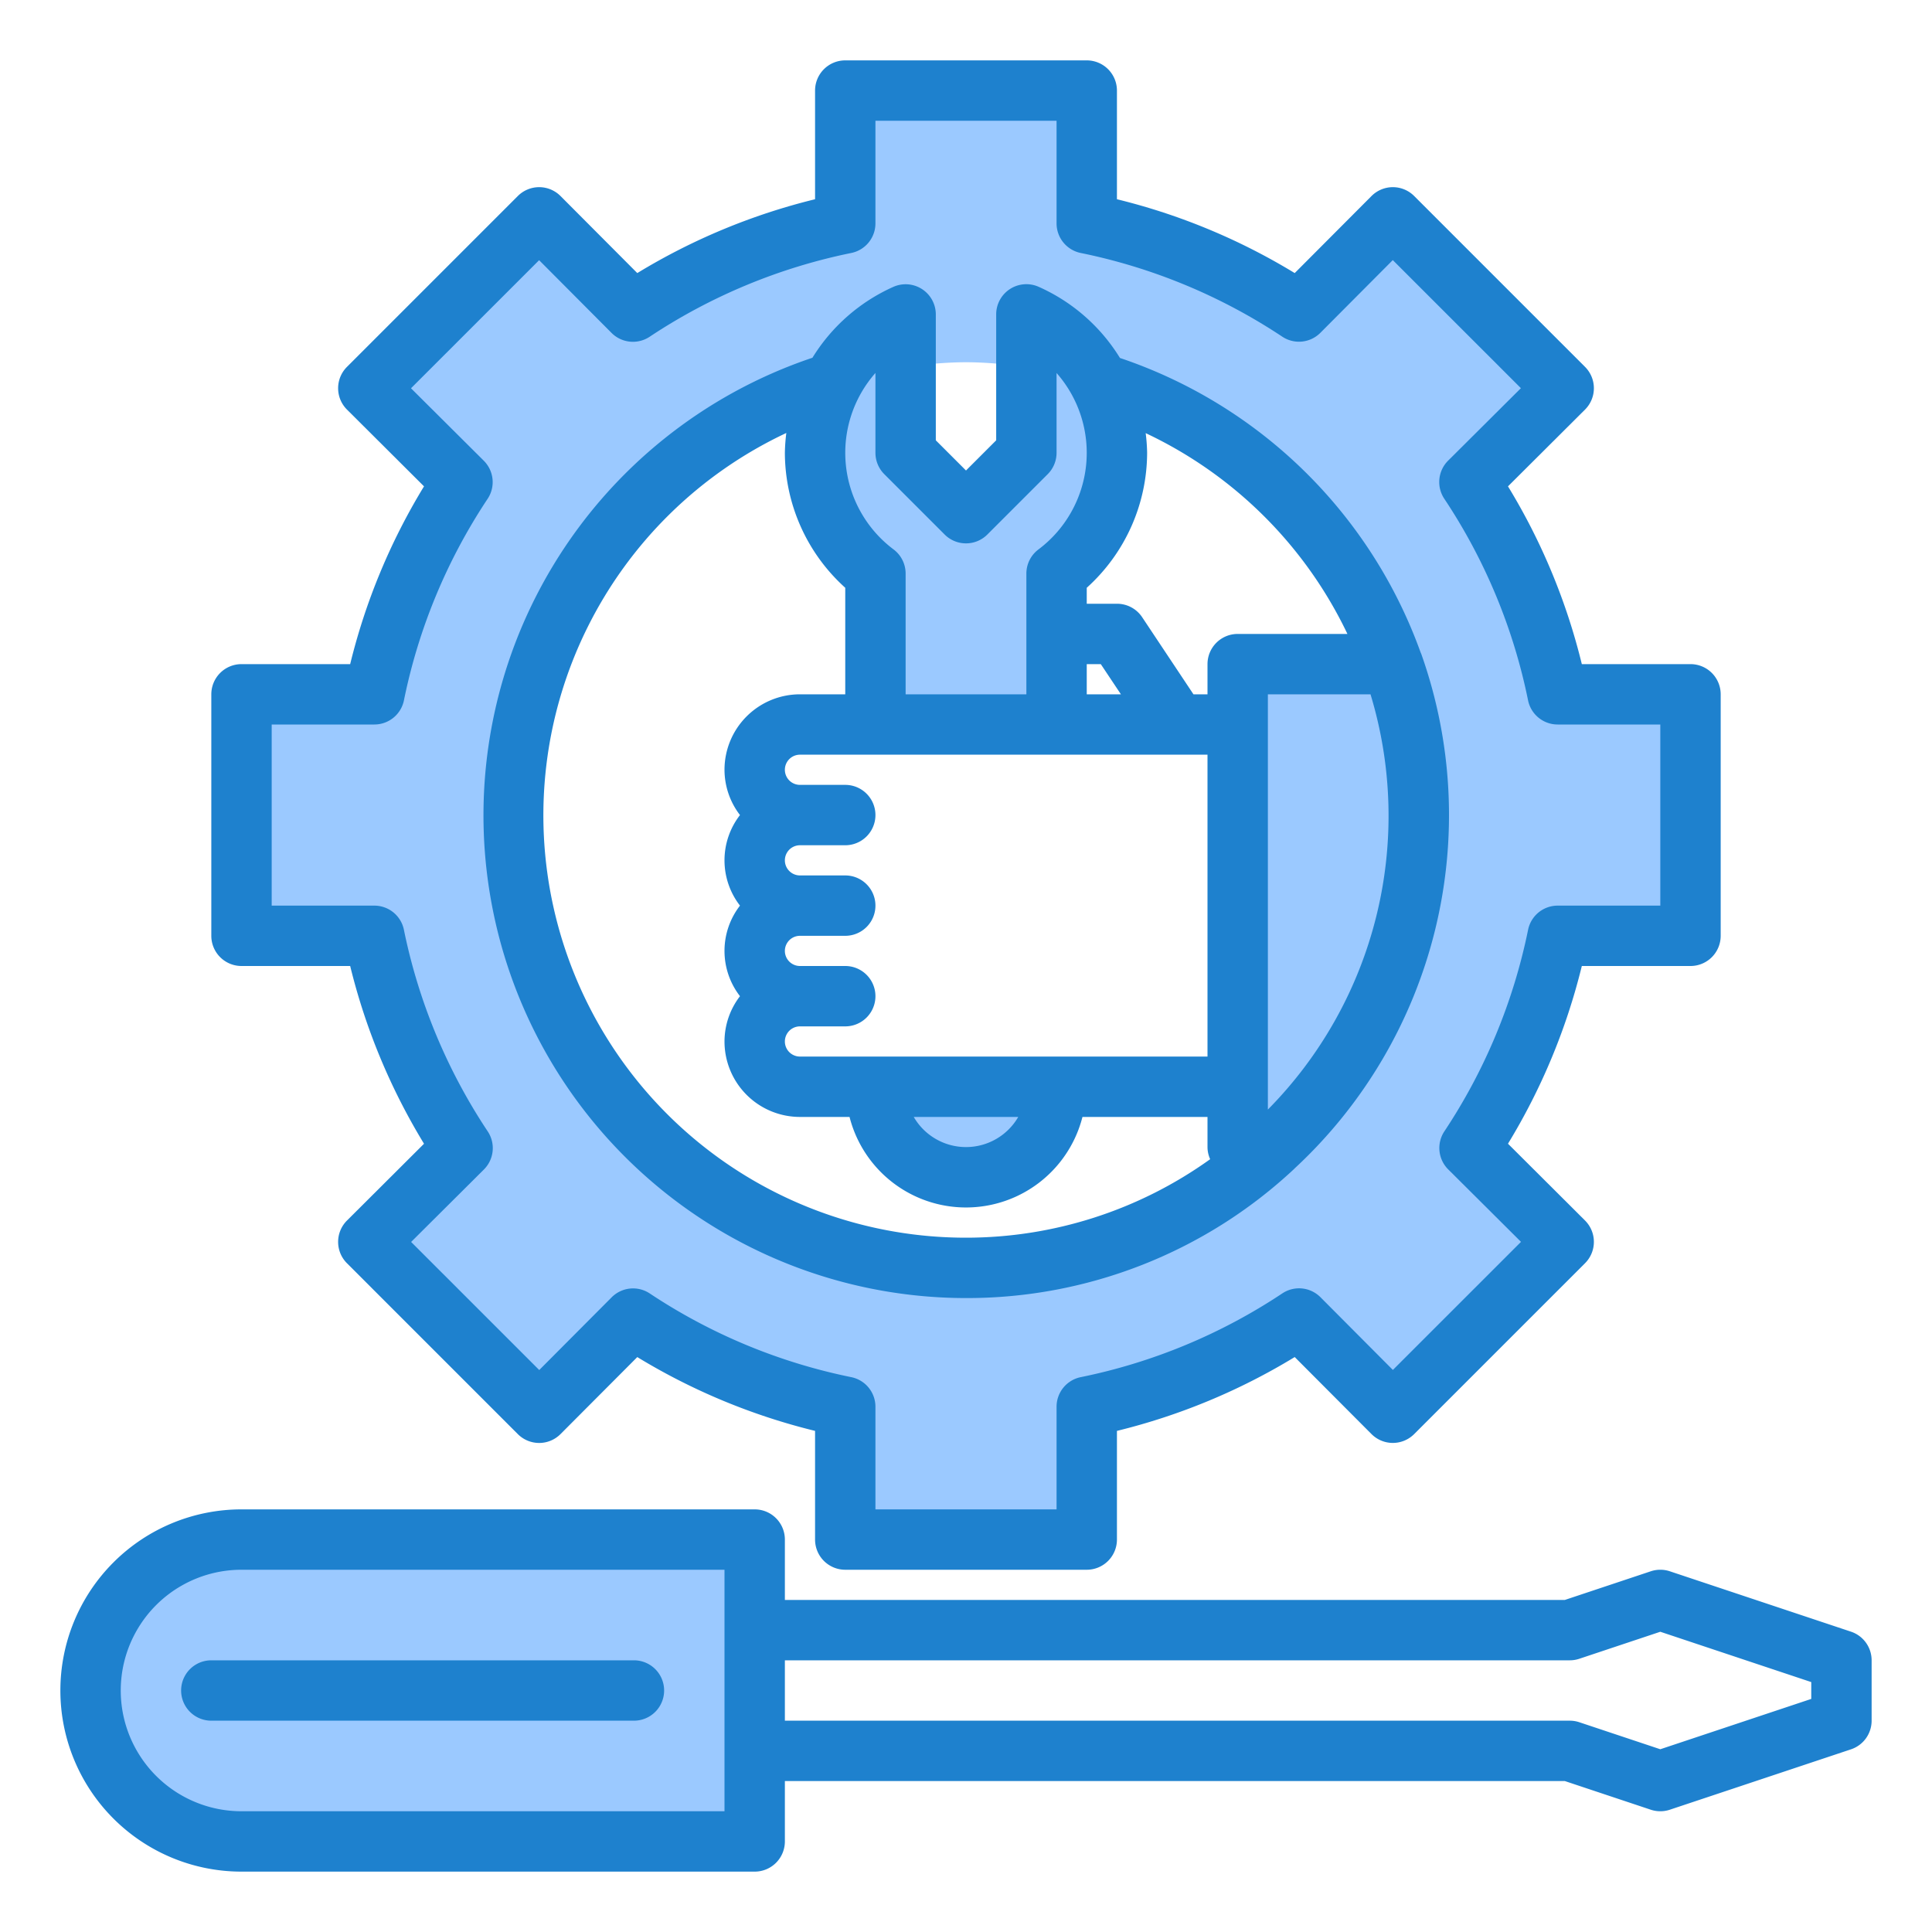 <?xml version="1.0"?>
<svg xmlns="http://www.w3.org/2000/svg" viewBox="0 0 64 64" width="512" height="512"><g id="Tech_service" data-name="Tech service"><path d="M8,51A5,5,0,0,0,8,61H25V51Z" style="fill:#9bc9ff"/><path d="M46.14,22H41V38h1.18a14.963,14.963,0,0,0,3.96-16Z" style="fill:#9bc9ff"/><path d="M35,21V19a5.006,5.006,0,0,0-1-8.59V15l-2,2-2-2V10.41A5.006,5.006,0,0,0,29,19v5h6Z" style="fill:#9bc9ff"/><path d="M32,39a3,3,0,0,0,3-3H29A3,3,0,0,0,32,39Z" style="fill:#9bc9ff"/><path d="M39,24H26.5a1.5,1.5,0,0,0,0,3,1.5,1.5,0,0,0,0,3,1.5,1.5,0,0,0,0,3,1.5,1.5,0,0,0,0,3H29a3,3,0,0,0,6,0h6V24Z" style="fill:none"/><path d="M37,21H35V19a5.006,5.006,0,0,0-1-8.59V15l-2,2-2-2V10.41A5.006,5.006,0,0,0,29,19v5H39Z" style="fill:none"/><path d="M34,10.41v1.739a14.931,14.931,0,0,1,2.405.511A5.061,5.061,0,0,0,34,10.41Z" style="fill:none"/><path d="M30,10.41A5.061,5.061,0,0,0,27.6,12.66,14.931,14.931,0,0,1,30,12.149Z" style="fill:none"/><path d="M30.829,12.059c.388-.03.776-.059,1.171-.059C31.6,12,31.216,12.024,30.829,12.059Z" style="fill:none"/><path d="M32,12c.4,0,.783.029,1.171.059C32.784,12.024,32.4,12,32,12Z" style="fill:none"/><path d="M56,31V23H51.6a19.894,19.894,0,0,0-2.92-7.03l3.12-3.11L46.14,7.2l-3.11,3.12A19.971,19.971,0,0,0,36,7.4V3H28V7.4a19.971,19.971,0,0,0-7.03,2.92L17.86,7.2,12.2,12.86l3.12,3.11A19.894,19.894,0,0,0,12.4,23H8v8h4.4a19.971,19.971,0,0,0,2.92,7.03L12.2,41.14l5.66,5.66,3.11-3.12A19.894,19.894,0,0,0,28,46.6V51h8V46.6a19.894,19.894,0,0,0,7.03-2.92l3.11,3.12,5.66-5.66-3.12-3.11A19.971,19.971,0,0,0,51.6,31ZM32,42a14.993,14.993,0,0,1-1.171-29.941C31.216,12.024,31.6,12,32,12s.784.024,1.171.059A14.993,14.993,0,0,1,32,42Z" style="fill:#9bc9ff"/><path d="M32,43a15.862,15.862,0,0,0,10.856-4.264c.009-.008.017-.017.025-.025l.01-.01a15.957,15.957,0,0,0,4.192-17.034c-.006-.016-.014-.031-.02-.047l-.007-.017A16.013,16.013,0,0,0,37.1,11.858,6.038,6.038,0,0,0,34.405,9.5,1,1,0,0,0,33,10.41v4.176l-1,1-1-1V10.41A1,1,0,0,0,29.6,9.5a6.039,6.039,0,0,0-2.687,2.351A15.991,15.991,0,0,0,32,43Zm-5.5-8a.5.5,0,0,1,0-1H28a1,1,0,0,0,0-2H26.5a.5.5,0,0,1,0-1H28a1,1,0,0,0,0-2H26.5a.5.5,0,0,1,0-1H28a1,1,0,0,0,0-2H26.5a.5.5,0,0,1,0-1H40V35Zm7.231,2a2,2,0,0,1-3.462,0ZM36,22h.465l.667,1H36Zm6,14.756V23h3.4A13.844,13.844,0,0,1,42,36.756ZM44.635,21H41a1,1,0,0,0-1,1v1h-.465l-1.7-2.555A1,1,0,0,0,37,20H36v-.529A6.038,6.038,0,0,0,38,15a5.885,5.885,0,0,0-.048-.652A14.029,14.029,0,0,1,44.635,21ZM29.293,15.707l2,2a1,1,0,0,0,1.414,0l2-2A1,1,0,0,0,35,15V12.356a4,4,0,0,1-.6,5.845,1,1,0,0,0-.4.8v4H30V19a1,1,0,0,0-.4-.8,4,4,0,0,1-.6-5.845V15A1,1,0,0,0,29.293,15.707Zm-3.245-1.364A5.975,5.975,0,0,0,26,15a6.038,6.038,0,0,0,2,4.471V23H26.5A2.5,2.5,0,0,0,24,25.5a2.471,2.471,0,0,0,.513,1.5,2.449,2.449,0,0,0,0,3,2.449,2.449,0,0,0,0,3A2.471,2.471,0,0,0,24,34.5,2.5,2.5,0,0,0,26.5,37h1.642a3.981,3.981,0,0,0,7.716,0H40v1a.985.985,0,0,0,.088.4A13.873,13.873,0,0,1,32,41a13.991,13.991,0,0,1-5.952-26.657Z" style="fill:#1e81ce"/><path d="M8,32h3.6a20.827,20.827,0,0,0,2.446,5.888l-2.552,2.544a1,1,0,0,0,0,1.415l5.66,5.66a1,1,0,0,0,.707.293h0a1,1,0,0,0,.707-.294l2.543-2.551A20.842,20.842,0,0,0,27,47.4V51a1,1,0,0,0,1,1h8a1,1,0,0,0,1-1V47.4a20.842,20.842,0,0,0,5.889-2.446l2.543,2.551a1,1,0,0,0,.707.294h0a1,1,0,0,0,.707-.293l5.66-5.66a1,1,0,0,0,0-1.415l-2.552-2.544A20.827,20.827,0,0,0,52.4,32H56a1,1,0,0,0,1-1V23a1,1,0,0,0-1-1H52.4a20.76,20.76,0,0,0-2.446-5.889l2.552-2.543a1,1,0,0,0,0-1.415l-5.66-5.66A1,1,0,0,0,46.14,6.2h0a1,1,0,0,0-.707.294L42.889,9.046A20.84,20.84,0,0,0,37,6.6V3a1,1,0,0,0-1-1H28a1,1,0,0,0-1,1V6.6a20.84,20.84,0,0,0-5.889,2.446L18.568,6.494a1,1,0,0,0-.707-.294h0a1,1,0,0,0-.707.293l-5.66,5.66a1,1,0,0,0,0,1.415l2.552,2.543A20.76,20.76,0,0,0,11.6,22H8a1,1,0,0,0-1,1v8A1,1,0,0,0,8,32Zm1-8h3.4a1,1,0,0,0,.981-.8,18.81,18.81,0,0,1,2.773-6.677,1,1,0,0,0-.128-1.261l-2.411-2.4,4.244-4.243,2.4,2.41a1,1,0,0,0,1.259.128A18.893,18.893,0,0,1,28.2,8.38,1,1,0,0,0,29,7.4V4h6V7.4a1,1,0,0,0,.8.98,18.893,18.893,0,0,1,6.679,2.774,1,1,0,0,0,1.259-.128l2.4-2.41,4.244,4.243-2.411,2.4a1,1,0,0,0-.128,1.261A18.81,18.81,0,0,1,50.619,23.2a1,1,0,0,0,.981.8H55v6H51.6a1,1,0,0,0-.98.8,18.869,18.869,0,0,1-2.774,6.678,1,1,0,0,0,.128,1.26l2.411,2.4-4.244,4.243-2.4-2.41a1,1,0,0,0-1.259-.128A18.839,18.839,0,0,1,35.8,45.62a1,1,0,0,0-.8.98V50H29V46.6a1,1,0,0,0-.8-.98,18.839,18.839,0,0,1-6.678-2.774,1,1,0,0,0-1.259.128l-2.4,2.41-4.244-4.243,2.411-2.4a1,1,0,0,0,.128-1.26A18.869,18.869,0,0,1,13.38,30.8a1,1,0,0,0-.98-.8H9Z" style="fill:#1e81ce"/><path d="M61.316,54.051l-6-2a1,1,0,0,0-.632,0L51.838,53H26V51a1,1,0,0,0-1-1H8A6,6,0,0,0,8,62H25a1,1,0,0,0,1-1V59H51.838l2.846.949a1,1,0,0,0,.632,0l6-2A1,1,0,0,0,62,57V55A1,1,0,0,0,61.316,54.051ZM24,60H8a4,4,0,0,1,0-8H24v8Zm36-3.721-5,1.667-2.684-.895A1,1,0,0,0,52,57H26V55H52a1,1,0,0,0,.316-.051L55,54.054l5,1.667Z" style="fill:#1e81ce"/><path d="M21,57H7a1,1,0,0,1,0-2H21a1,1,0,0,1,0,2Z" style="fill:#1e81ce"/></g></svg>
